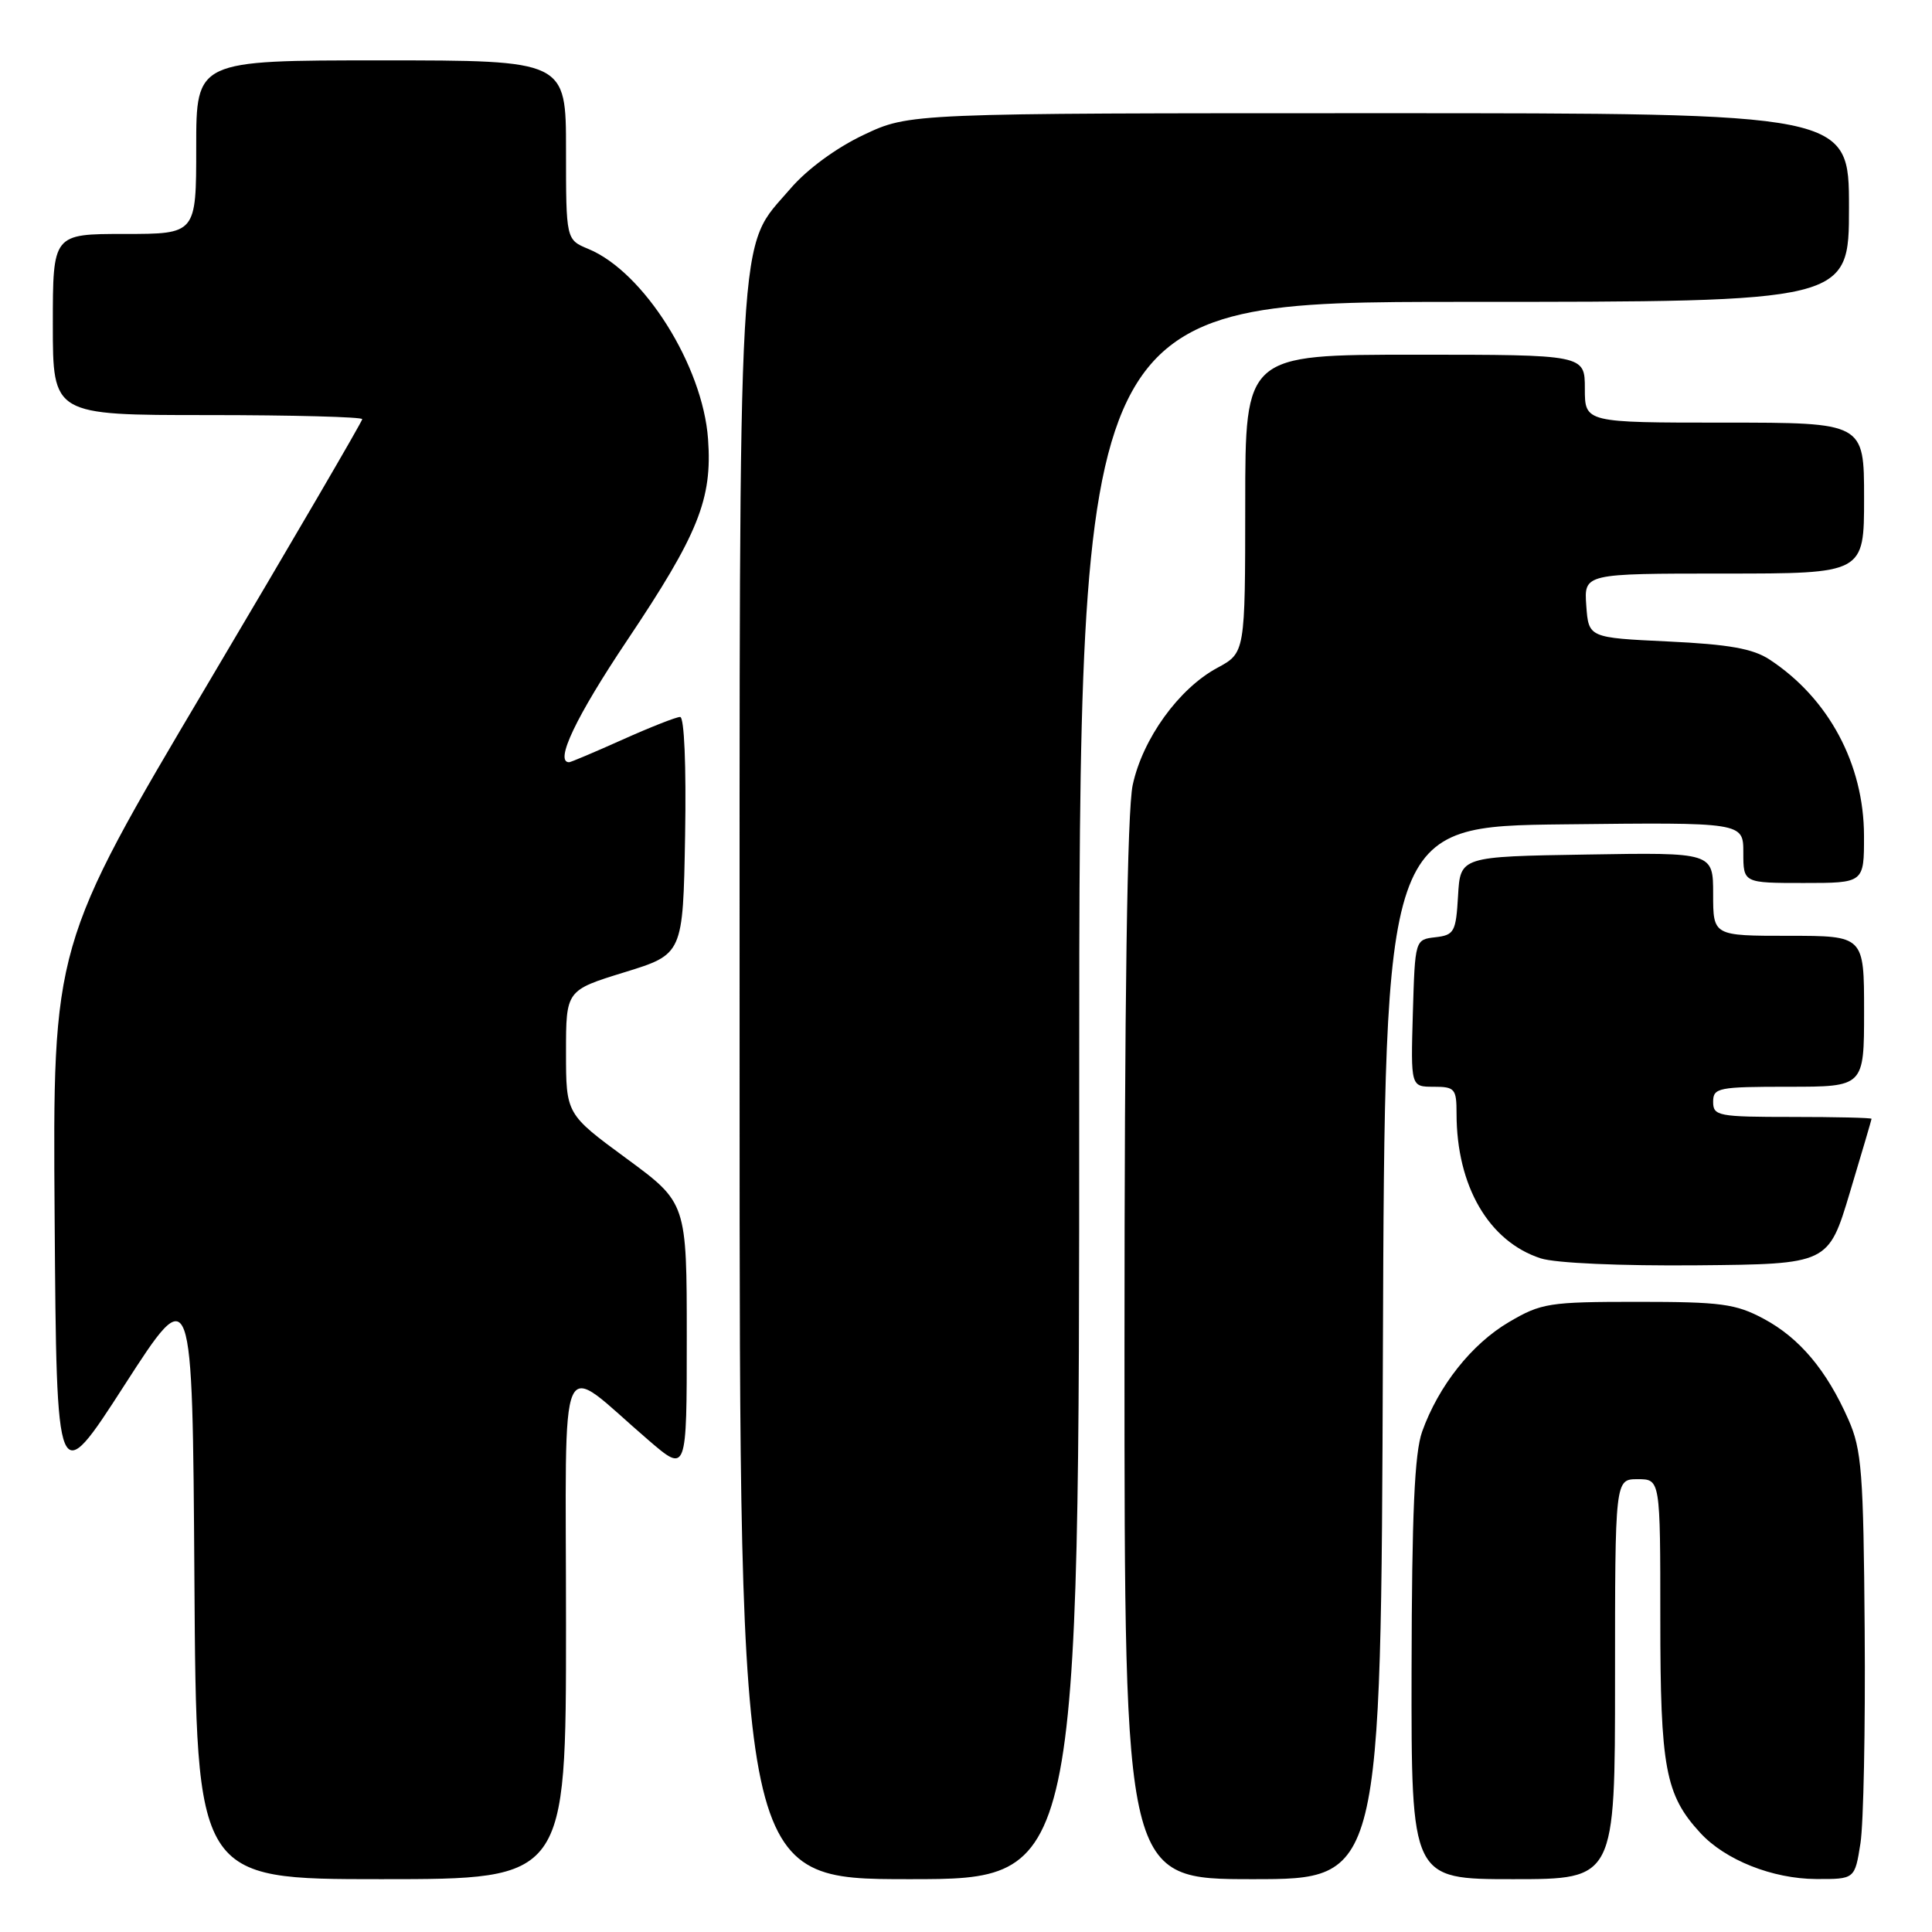 <?xml version="1.0" encoding="UTF-8" standalone="no"?>
<!DOCTYPE svg PUBLIC "-//W3C//DTD SVG 1.1//EN" "http://www.w3.org/Graphics/SVG/1.1/DTD/svg11.dtd" >
<svg xmlns="http://www.w3.org/2000/svg" xmlns:xlink="http://www.w3.org/1999/xlink" version="1.1" viewBox="0 0 256 256">
 <g >
 <path fill="currentColor"
d=" M 75.00 215.37 C 75.00 177.37 73.68 180.32 85.94 190.84 C 91.00 195.19 91.00 195.19 91.00 177.29 C 91.00 159.38 91.00 159.38 83.00 153.50 C 75.00 147.62 75.00 147.62 75.00 139.42 C 75.00 131.22 75.00 131.22 82.75 128.83 C 90.50 126.44 90.50 126.44 90.78 110.72 C 90.94 101.47 90.67 95.00 90.12 95.00 C 89.61 95.00 86.18 96.35 82.50 98.00 C 78.82 99.65 75.63 101.00 75.41 101.00 C 73.45 101.00 76.32 94.97 83.10 84.85 C 92.54 70.76 94.40 66.14 93.82 58.17 C 93.12 48.45 85.30 36.02 77.97 32.99 C 75.00 31.76 75.00 31.76 75.00 19.88 C 75.00 8.00 75.00 8.00 50.50 8.00 C 26.00 8.00 26.00 8.00 26.00 19.50 C 26.00 31.00 26.00 31.00 16.50 31.00 C 7.00 31.00 7.00 31.00 7.00 43.00 C 7.00 55.00 7.00 55.00 27.50 55.00 C 38.78 55.00 48.00 55.25 48.00 55.54 C 48.00 55.84 38.77 71.65 27.49 90.68 C 6.98 125.27 6.98 125.27 7.24 161.38 C 7.50 197.49 7.50 197.49 16.50 183.53 C 25.50 169.57 25.50 169.57 25.76 209.28 C 26.02 249.00 26.02 249.00 50.51 249.00 C 75.00 249.00 75.00 249.00 75.00 215.37 Z  M 143.00 144.50 C 143.00 40.00 143.00 40.00 194.00 40.00 C 245.00 40.00 245.00 40.00 245.00 27.50 C 245.00 15.00 245.00 15.00 182.75 15.00 C 120.50 15.00 120.50 15.00 114.44 17.87 C 110.80 19.59 106.94 22.43 104.75 24.98 C 97.62 33.31 98.00 26.65 98.00 143.68 C 98.00 249.00 98.00 249.00 120.50 249.00 C 143.00 249.00 143.00 249.00 143.00 144.50 Z  M 183.24 179.25 C 183.50 109.50 183.50 109.50 207.25 109.23 C 231.00 108.96 231.00 108.96 231.00 112.98 C 231.00 117.00 231.00 117.00 239.00 117.00 C 247.00 117.00 247.00 117.00 246.99 110.75 C 246.98 101.25 242.30 92.52 234.47 87.39 C 232.28 85.95 229.09 85.38 221.05 85.00 C 210.50 84.50 210.50 84.50 210.19 80.25 C 209.89 76.00 209.89 76.00 228.44 76.00 C 247.00 76.00 247.00 76.00 247.00 66.00 C 247.00 56.00 247.00 56.00 228.50 56.00 C 210.00 56.00 210.00 56.00 210.00 51.50 C 210.00 47.00 210.00 47.00 187.50 47.00 C 165.00 47.00 165.00 47.00 165.00 66.75 C 164.99 86.50 164.99 86.50 161.29 88.50 C 156.20 91.24 151.41 97.88 150.09 104.01 C 149.36 107.41 149.00 132.26 149.00 179.05 C 149.00 249.00 149.00 249.00 165.99 249.00 C 182.99 249.00 182.99 249.00 183.24 179.25 Z  M 214.00 222.50 C 214.00 196.00 214.00 196.00 217.00 196.00 C 220.00 196.00 220.00 196.00 220.00 214.53 C 220.00 234.28 220.66 237.83 225.30 242.87 C 228.60 246.46 234.86 248.95 240.64 248.98 C 245.77 249.00 245.77 249.00 246.52 244.25 C 246.93 241.64 247.18 228.94 247.08 216.03 C 246.92 195.05 246.69 192.09 244.92 188.09 C 242.03 181.54 238.44 177.28 233.69 174.74 C 229.99 172.76 228.03 172.50 217.00 172.50 C 205.24 172.50 204.23 172.66 199.93 175.19 C 195.00 178.09 190.61 183.63 188.44 189.70 C 187.43 192.54 187.08 200.52 187.04 221.25 C 187.00 249.00 187.00 249.00 200.50 249.00 C 214.00 249.00 214.00 249.00 214.00 222.50 Z  M 245.12 158.00 C 246.69 152.78 247.98 148.39 247.99 148.25 C 247.99 148.11 243.28 148.00 237.50 148.00 C 227.67 148.00 227.00 147.87 227.00 146.00 C 227.00 144.13 227.67 144.00 237.00 144.00 C 247.00 144.00 247.00 144.00 247.00 134.00 C 247.00 124.00 247.00 124.00 237.00 124.00 C 227.00 124.00 227.00 124.00 227.00 118.48 C 227.00 112.95 227.00 112.95 210.25 113.23 C 193.50 113.50 193.50 113.50 193.20 118.69 C 192.92 123.49 192.70 123.90 190.20 124.19 C 187.50 124.50 187.50 124.50 187.21 134.25 C 186.93 144.00 186.93 144.00 189.96 144.00 C 192.78 144.00 193.00 144.26 193.00 147.56 C 193.00 157.16 197.28 164.51 204.16 166.74 C 206.12 167.37 214.69 167.75 224.88 167.66 C 242.27 167.50 242.27 167.50 245.12 158.00 Z "/>
</g>
</svg>